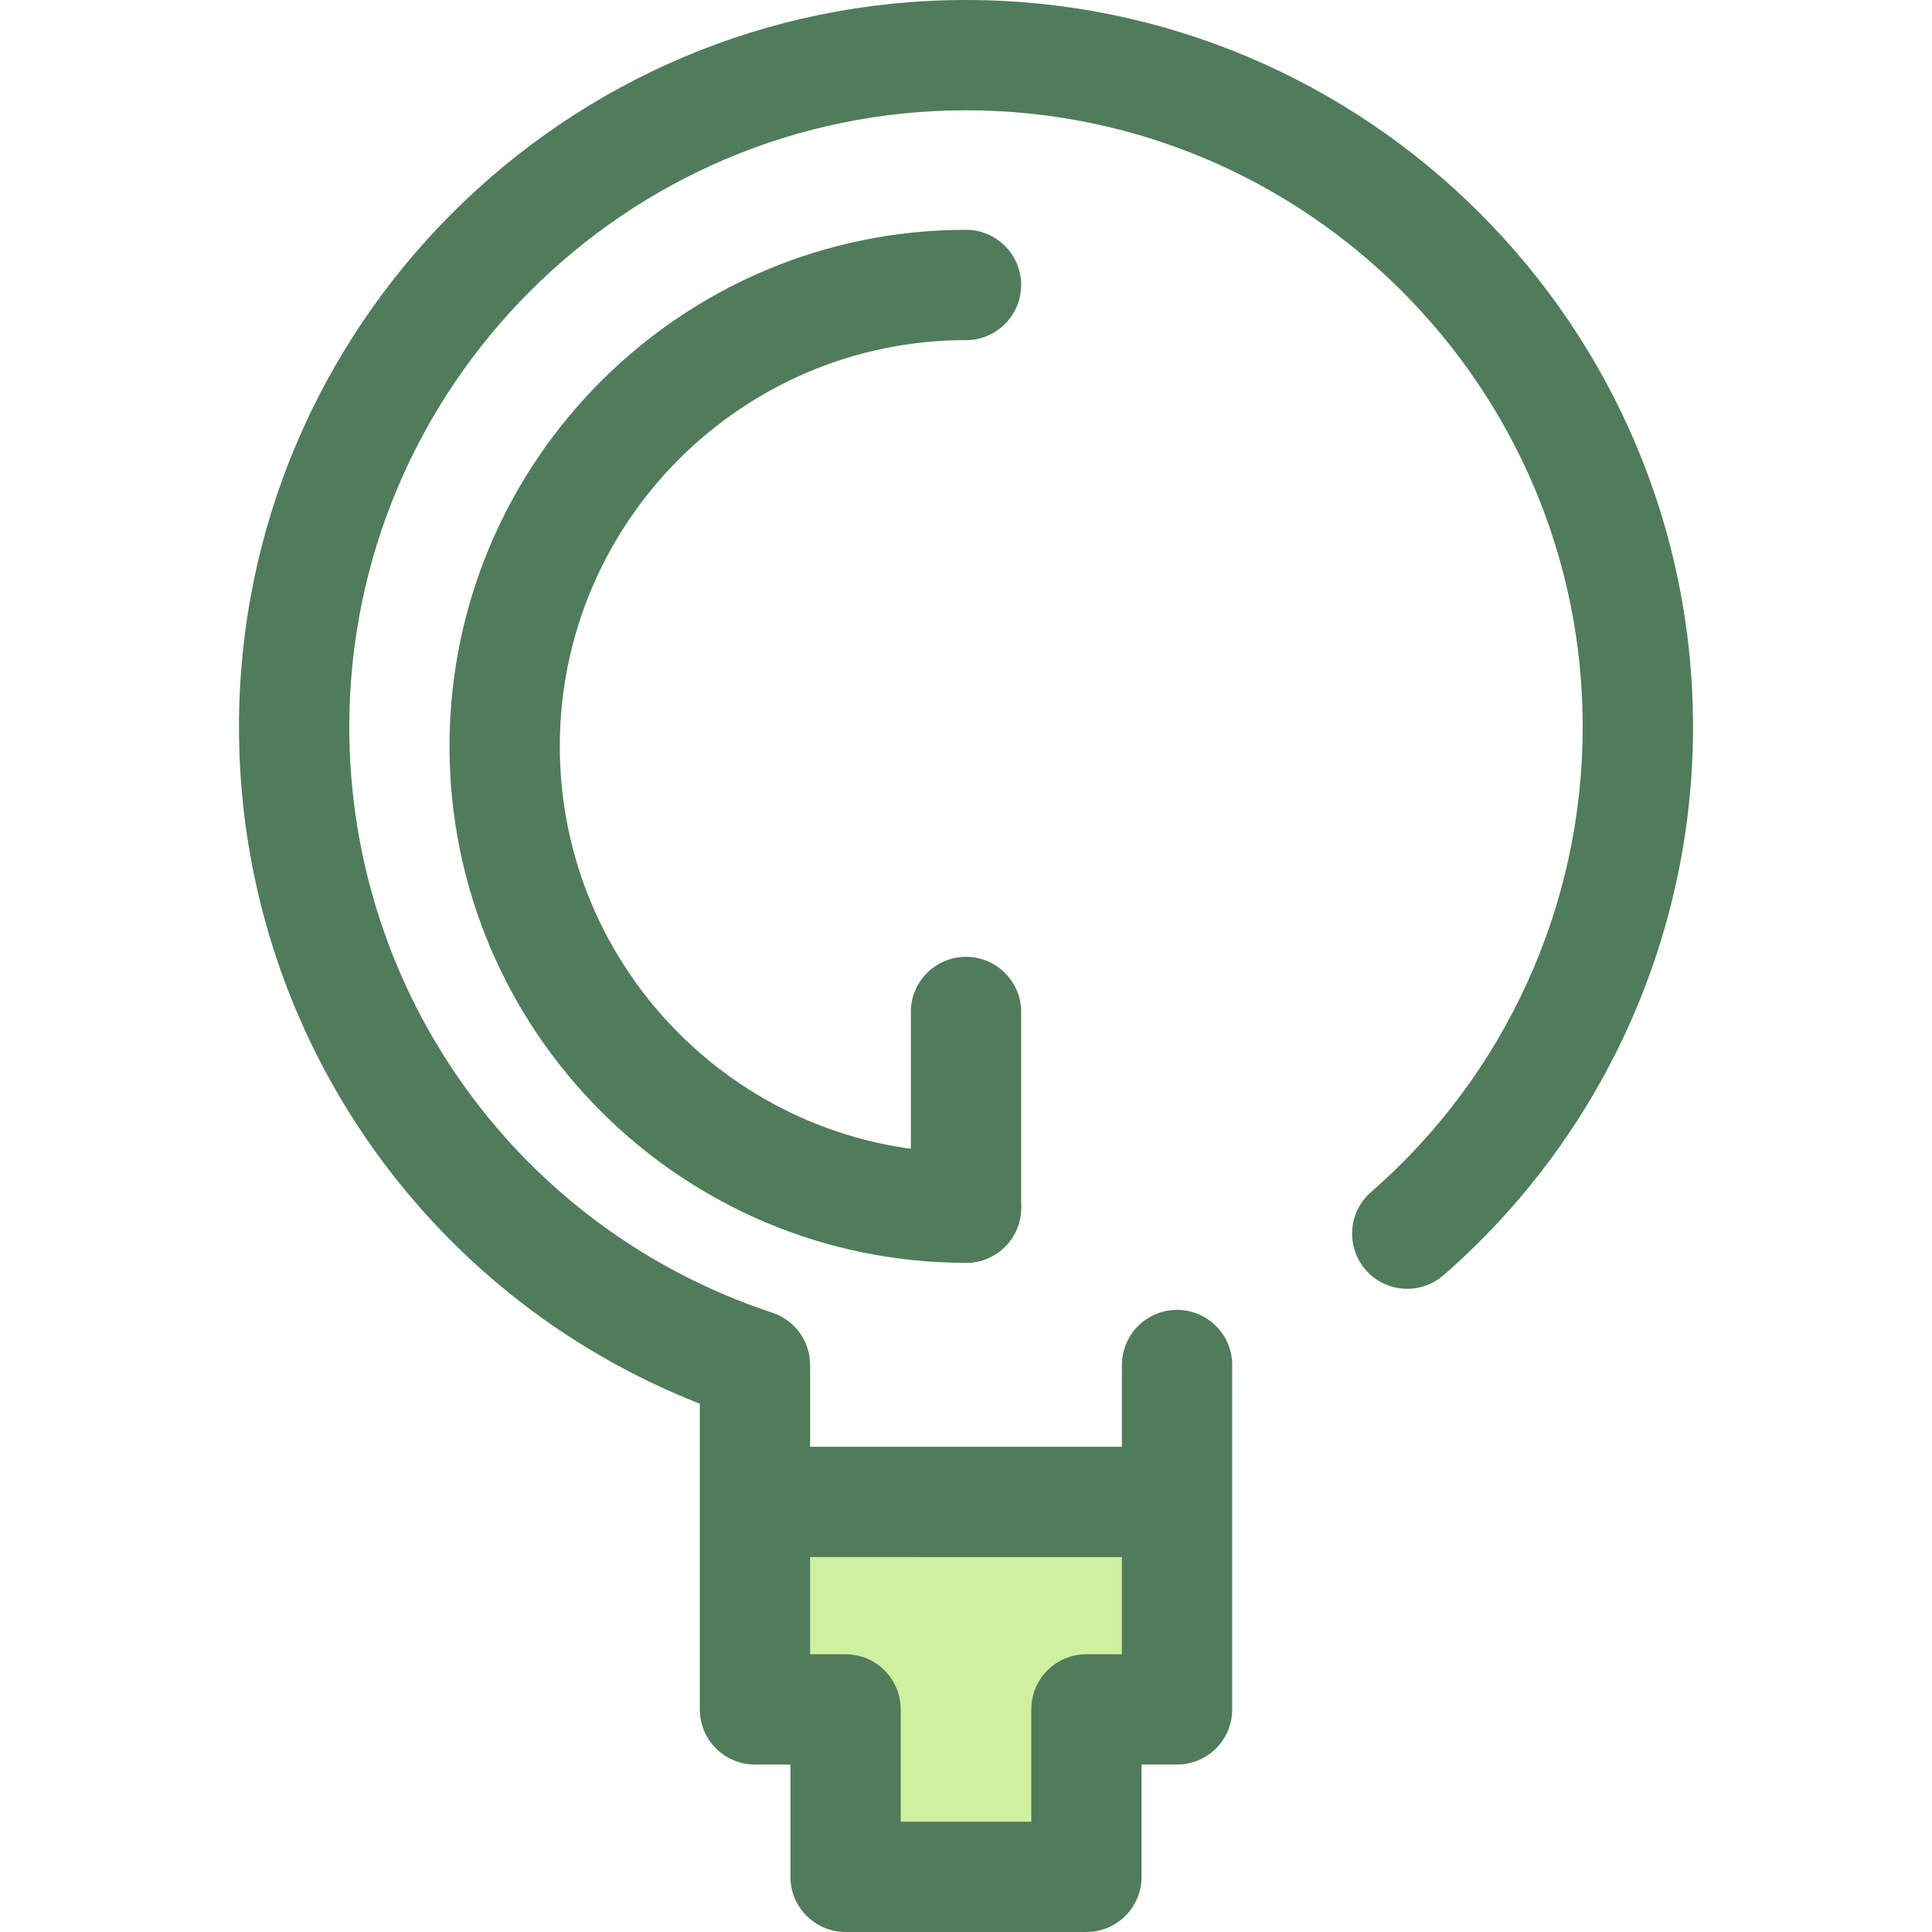 <?xml version="1.0" encoding="iso-8859-1"?>
<!-- Generator: Adobe Illustrator 19.0.0, SVG Export Plug-In . SVG Version: 6.00 Build 0)  -->
<svg version="1.1" id="Layer_1" xmlns="http://www.w3.org/2000/svg" xmlns:xlink="http://www.w3.org/1999/xlink" x="0px" y="0px"
	 viewBox="0 0 511.997 511.997" style="enable-background:new 0 0 511.997 511.997;" xml:space="preserve">
<polygon style="fill:#CFF09E;" points="200.07,398.02 200.07,453.005 224.086,453.005 224.086,497.384 287.912,497.384 
	287.912,453.005 311.928,453.005 311.928,398.02 "/>
<g>
	<path style="fill:#507C5C;" d="M256,0C149.762,0,63.331,86.431,63.331,192.668c0,79.724,48.649,150.496,122.123,179.333v26.017
		v54.986l0,0c0,8.073,6.545,14.616,14.616,14.616h9.401v29.76c0,8.073,6.545,14.616,14.616,14.616h63.824
		c8.071,0,14.616-6.544,14.616-14.616v-29.758h9.401c8.071,0,14.616-6.544,14.616-14.616l0,0V398.02v-36.272
		c0-8.073-6.545-14.616-14.616-14.616c-8.071,0-14.616,6.544-14.616,14.616v21.656h-82.625v-21.656
		c0-6.304-4.043-11.899-10.028-13.878c-67.047-22.167-112.093-84.537-112.093-155.202C92.564,102.55,165.88,29.233,256,29.233
		s163.435,73.317,163.435,163.435c0,47.249-20.448,92.17-56.102,123.243c-6.085,5.303-6.719,14.536-1.416,20.622
		c5.304,6.085,14.536,6.719,20.622,1.415c42.025-36.627,66.128-89.58,66.128-145.281C448.668,86.431,362.236,0,256,0z
		 M297.312,412.636v25.753h-9.401c-8.071,0-14.616,6.544-14.616,14.616l0,0v29.76h-34.591v-29.759l0,0
		c0-8.073-6.545-14.616-14.616-14.616h-9.401v-25.754H297.312z"/>
	<path style="fill:#507C5C;" d="M256,334.662c-75.475,0-136.877-61.404-136.877-136.878S180.527,60.905,256,60.905
		c8.071,0,14.616,6.544,14.616,14.616S264.071,90.138,256,90.138c-59.354,0-107.644,48.29-107.644,107.646
		S196.646,305.429,256,305.429c8.071,0,14.616,6.544,14.616,14.616C270.616,328.118,264.071,334.662,256,334.662z"/>
	<path style="fill:#507C5C;" d="M256,334.662c-8.071,0-14.616-6.544-14.616-14.616v-51.865c0-8.073,6.545-14.616,14.616-14.616
		s14.616,6.544,14.616,14.616v51.865C270.616,328.118,264.071,334.662,256,334.662z"/>
</g>
<g>
</g>
<g>
</g>
<g>
</g>
<g>
</g>
<g>
</g>
<g>
</g>
<g>
</g>
<g>
</g>
<g>
</g>
<g>
</g>
<g>
</g>
<g>
</g>
<g>
</g>
<g>
</g>
<g>
</g>
</svg>
